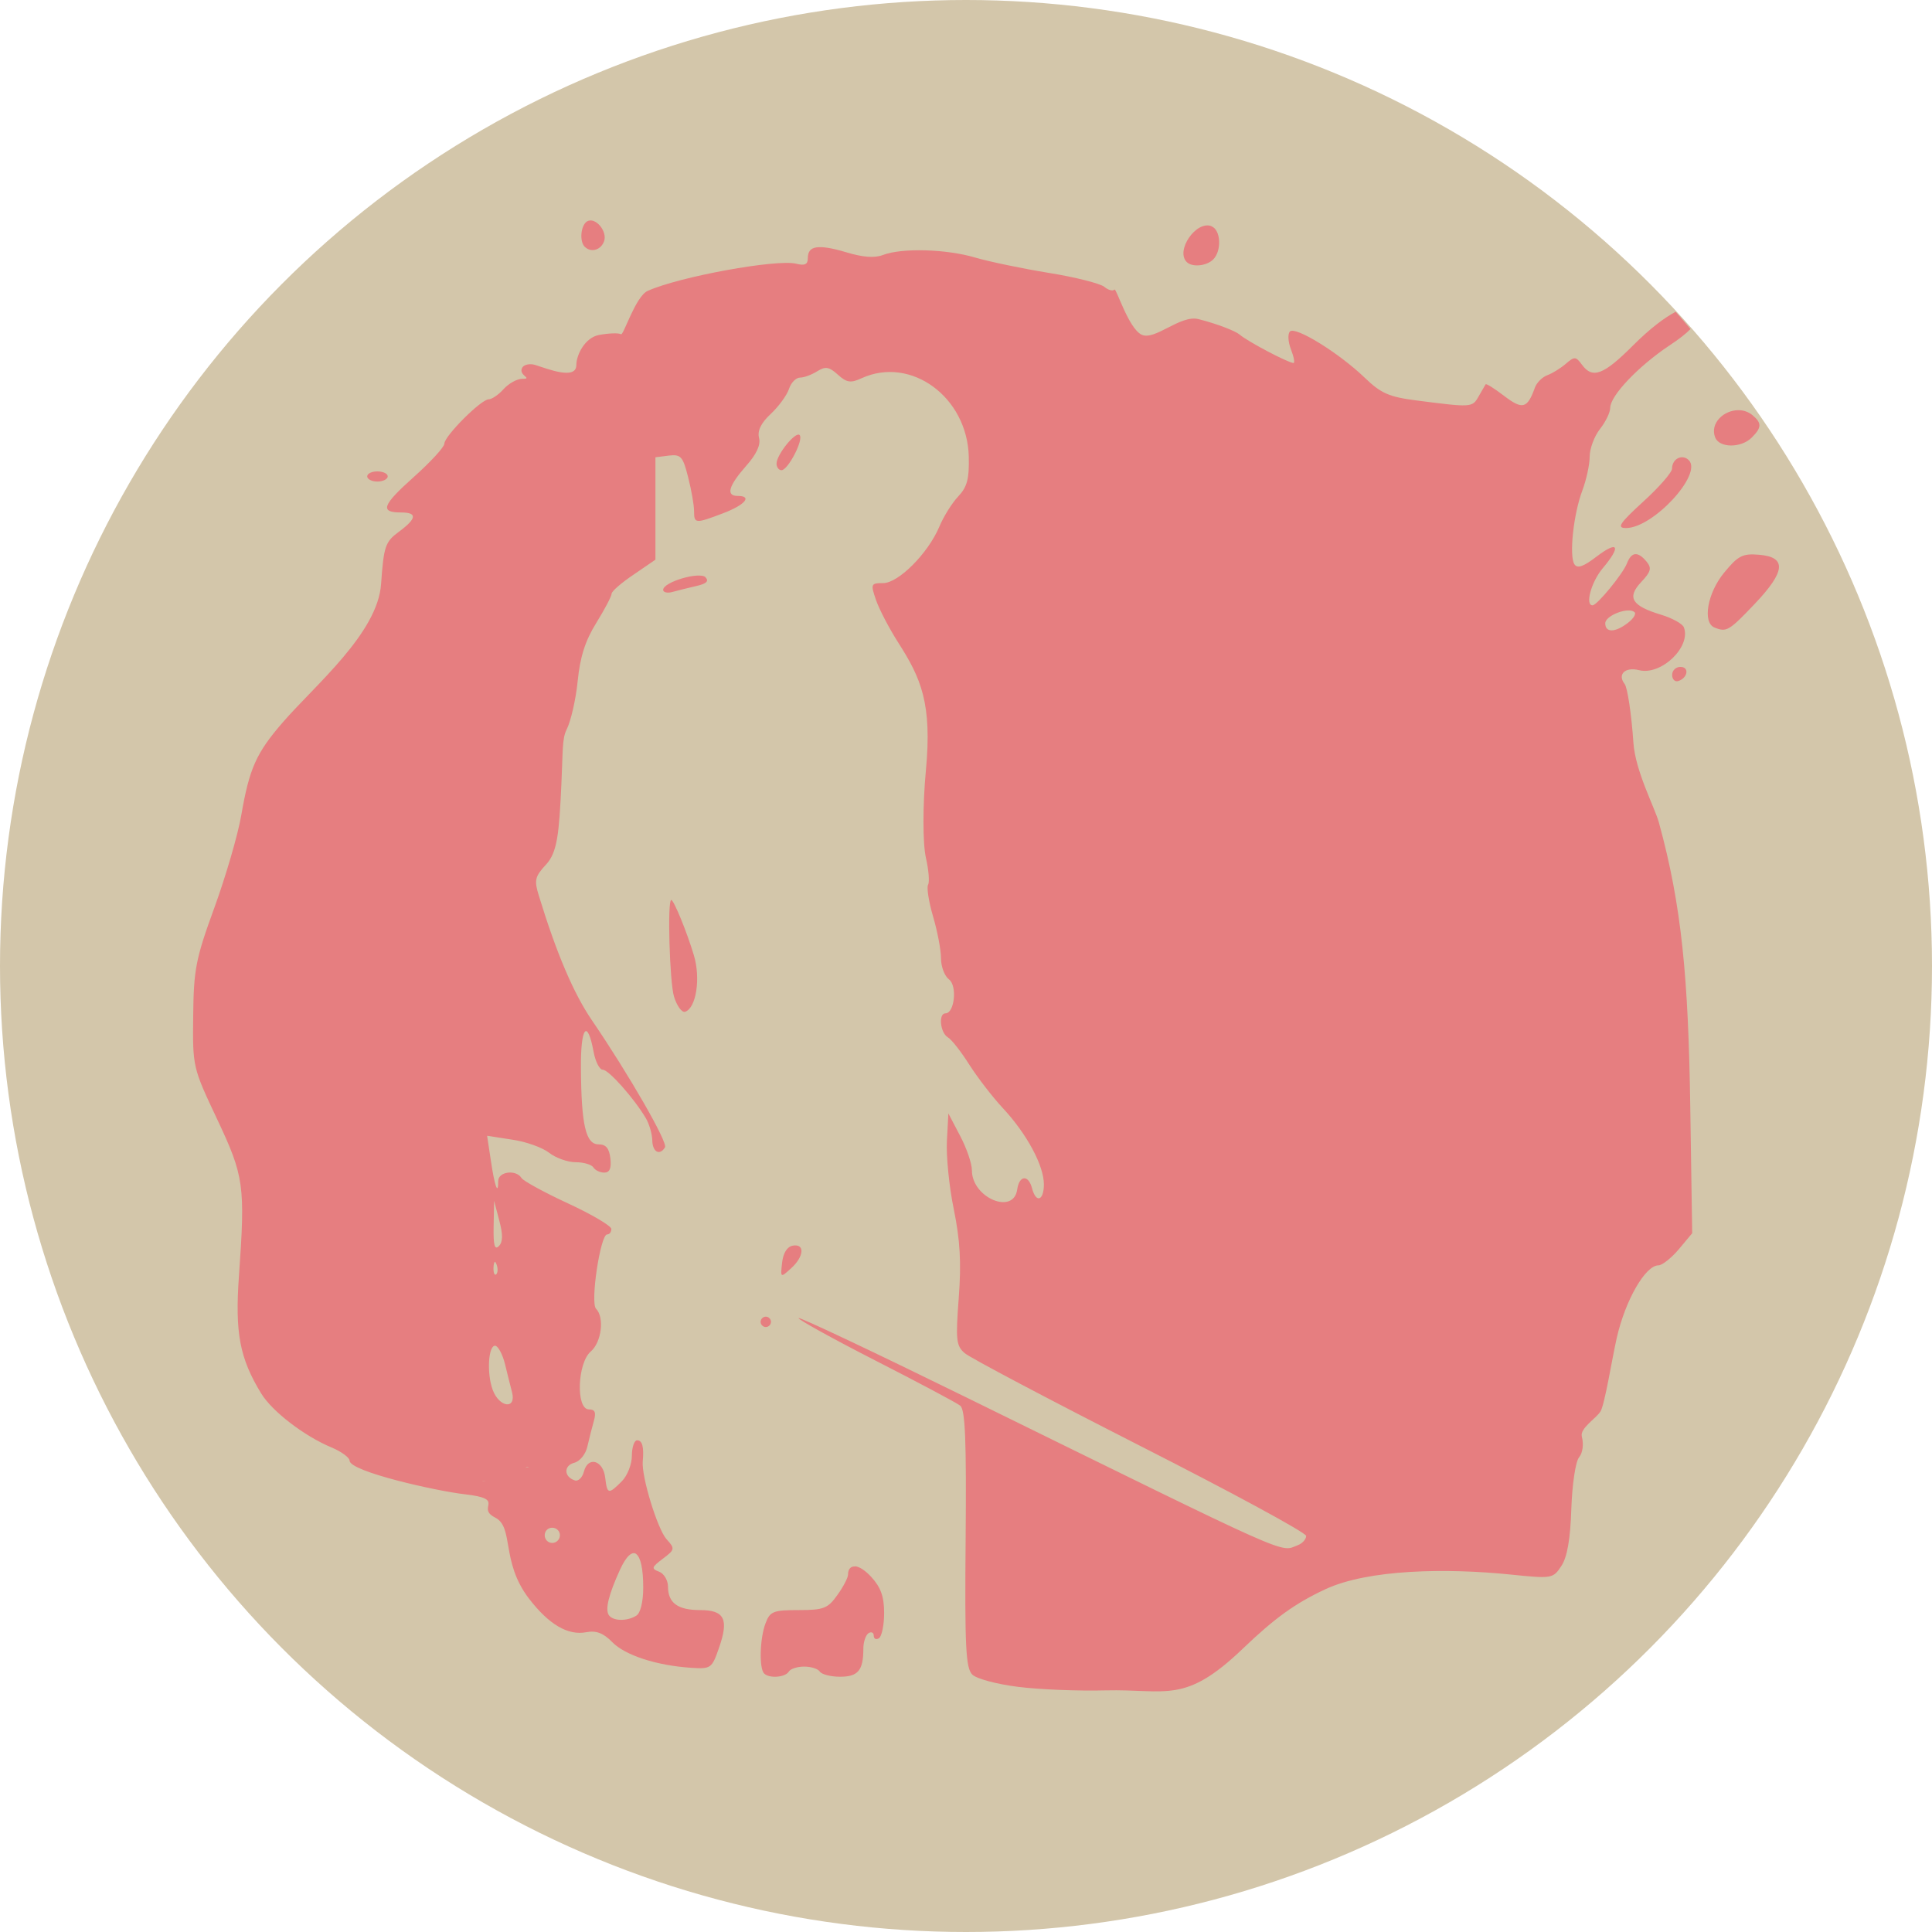 <svg xmlns="http://www.w3.org/2000/svg" width="16" height="16" version="1.1">
 <circle style="fill:#d3c6aa" cx="8" cy="8" r="8"/>
 <path style="fill:#e67e80" d="M 4.861,1.834 C 4.81,1.866 4.797,1.998 4.842,2.043 4.893,2.094 4.974,2.073 5.002,2 5.034,1.916 4.929,1.792 4.861,1.834 Z m 5.172,0.039 c -0.127,-0.049 -0.3,0.202 -0.205,0.297 0.045,0.045 0.163,0.034 0.219,-0.021 0.072,-0.072 0.064,-0.245 -0.014,-0.275 z M 6.76,2.049 c -0.05,0.008 -0.07,0.037 -0.07,0.09 0,0.051 -0.026,0.063 -0.096,0.045 -0.161,-0.04 -0.968,0.107 -1.23,0.225 -0.101,0.045 -0.201,0.372 -0.221,0.359 -0.02,-0.012 -0.101,-0.009 -0.182,0.006 -0.118,0.022 -0.188,0.167 -0.188,0.248 0,0.128 -0.234,0.034 -0.342,0 -0.042,-0.013 -0.09,-0.003 -0.105,0.021 -0.04,0.065 0.094,0.094 0,0.094 -0.044,-1e-7 -0.114,0.039 -0.156,0.086 -0.042,0.047 -0.098,0.084 -0.123,0.084 -0.063,0 -0.367,0.305 -0.367,0.367 0,0.028 -0.115,0.153 -0.254,0.277 -0.262,0.234 -0.282,0.293 -0.105,0.293 0.137,0 0.131,0.05 -0.018,0.16 C 3.191,4.487 3.178,4.522 3.156,4.836 3.128,5.244 2.609,5.674 2.342,5.982 2.121,6.237 2.065,6.364 1.998,6.752 1.97,6.914 1.869,7.26 1.775,7.518 1.621,7.94 1.604,8.028 1.6,8.412 1.595,8.836 1.596,8.84 1.797,9.266 c 0.224,0.475 0.235,0.55 0.182,1.299 -0.034,0.475 0.006,0.683 0.184,0.975 0.091,0.149 0.357,0.353 0.582,0.447 0.084,0.035 0.15,0.085 0.15,0.109 0,0.091 0.723,0.253 0.955,0.279 0.353,0.04 0.085,0.109 0.251,0.193 0.157,0.08 0.045,0.364 0.279,0.67 0.165,0.215 0.323,0.309 0.477,0.279 0.08,-0.015 0.14,0.007 0.213,0.082 0.106,0.109 0.366,0.194 0.654,0.213 0.163,0.011 0.172,0.004 0.23,-0.164 0.084,-0.239 0.046,-0.314 -0.156,-0.314 -0.185,0 -0.266,-0.059 -0.266,-0.195 0,-0.051 -0.033,-0.108 -0.074,-0.123 -0.066,-0.025 -0.062,-0.037 0.031,-0.107 0.101,-0.076 0.102,-0.084 0.031,-0.162 -0.075,-0.083 -0.209,-0.521 -0.197,-0.645 0.011,-0.121 -0.004,-0.174 -0.047,-0.174 -0.023,0 -0.043,0.057 -0.043,0.127 0,0.071 -0.037,0.166 -0.084,0.213 -0.11,0.11 -0.121,0.108 -0.137,-0.031 -0.017,-0.144 -0.142,-0.18 -0.176,-0.051 -0.013,0.051 -0.047,0.084 -0.076,0.074 -0.091,-0.03 -0.093,-0.123 -0.004,-0.146 0.048,-0.013 0.095,-0.072 0.109,-0.137 0.014,-0.062 0.038,-0.156 0.053,-0.209 0.02,-0.071 0.01,-0.096 -0.041,-0.096 -0.109,0 -0.096,-0.385 0.016,-0.48 0.089,-0.077 0.114,-0.282 0.043,-0.354 -0.049,-0.049 0.036,-0.615 0.092,-0.615 0.02,0 0.035,-0.02 0.035,-0.045 0,-0.025 -0.16,-0.12 -0.357,-0.211 C 4.509,9.876 4.334,9.78 4.319,9.756 4.274,9.683 4.126,9.702 4.126,9.781 c 0,0.126 -0.03,0.041 -0.061,-0.17 L 4.034,9.406 4.241,9.438 C 4.354,9.454 4.492,9.503 4.548,9.547 4.603,9.59 4.702,9.625 4.768,9.625 c 0.066,0 0.132,0.02 0.146,0.043 0.014,0.023 0.055,0.043 0.09,0.043 0.045,0 0.06,-0.035 0.051,-0.117 -0.01,-0.084 -0.036,-0.117 -0.098,-0.117 -0.106,0 -0.143,-0.161 -0.146,-0.631 -0.003,-0.342 0.053,-0.414 0.105,-0.135 0.015,0.081 0.049,0.148 0.076,0.148 0.049,0 0.26,0.238 0.357,0.402 0.028,0.048 0.052,0.131 0.053,0.184 0.002,0.096 0.062,0.128 0.105,0.057 C 5.533,9.463 5.204,8.892 4.903,8.451 4.751,8.229 4.608,7.894 4.462,7.416 4.423,7.29 4.43,7.259 4.522,7.16 4.616,7.059 4.63,6.902 4.649,6.498 c 0.013,-0.272 0.005,-0.38 0.043,-0.455 0.035,-0.069 0.077,-0.25 0.092,-0.402 0.02,-0.2 0.062,-0.334 0.154,-0.482 0.07,-0.113 0.127,-0.222 0.127,-0.242 0,-0.02 0.082,-0.091 0.182,-0.158 L 5.428,4.635 V 4.211 3.787 l 0.111,-0.014 c 0.1,-0.012 0.117,0.008 0.16,0.18 0.027,0.105 0.049,0.231 0.049,0.279 0,0.106 0.01,0.106 0.242,0.018 0.181,-0.069 0.243,-0.143 0.119,-0.143 -0.099,1e-7 -0.076,-0.082 0.068,-0.246 C 6.266,3.761 6.301,3.684 6.286,3.627 6.271,3.568 6.302,3.503 6.383,3.428 6.449,3.366 6.517,3.273 6.534,3.221 c 0.017,-0.052 0.058,-0.094 0.092,-0.094 0.034,0 0.097,-0.024 0.143,-0.053 0.068,-0.042 0.098,-0.036 0.17,0.029 0.073,0.066 0.107,0.071 0.197,0.029 0.409,-0.186 0.875,0.157 0.887,0.65 0.004,0.185 -0.013,0.25 -0.088,0.33 -0.052,0.055 -0.122,0.168 -0.156,0.25 -0.094,0.222 -0.339,0.467 -0.465,0.467 -0.102,0 -0.105,0.007 -0.059,0.141 0.027,0.077 0.109,0.235 0.184,0.352 0.188,0.294 0.281,0.502 0.229,1.057 -0.027,0.285 -0.027,0.606 0,0.725 0.023,0.101 0.031,0.201 0.018,0.223 -0.013,0.021 0.005,0.14 0.041,0.262 0.036,0.122 0.066,0.278 0.066,0.348 0,0.069 0.03,0.147 0.066,0.174 0.07,0.052 0.046,0.281 -0.029,0.281 -0.06,0 -0.044,0.161 0.02,0.199 0.032,0.019 0.111,0.121 0.178,0.227 0.067,0.105 0.192,0.268 0.279,0.361 0.197,0.212 0.338,0.474 0.338,0.629 -10e-8,0.136 -0.065,0.159 -0.098,0.033 -0.03,-0.115 -0.106,-0.109 -0.123,0.01 -0.03,0.214 -0.375,0.068 -0.375,-0.158 0,-0.058 -0.045,-0.187 -0.098,-0.287 L 7.854,9.221 7.842,9.447 c -0.007,0.124 0.018,0.38 0.057,0.568 0.052,0.255 0.063,0.442 0.041,0.732 -0.026,0.348 -0.022,0.398 0.049,0.459 0.043,0.038 0.697,0.383 1.453,0.768 0.756,0.384 1.375,0.719 1.375,0.746 0,0.027 -0.031,0.062 -0.068,0.076 -0.155,0.059 0.011,0.131 -2.76,-1.23 -0.747,-0.367 -1.366,-0.66 -1.375,-0.65 -0.009,0.009 0.275,0.167 0.633,0.35 0.358,0.183 0.675,0.351 0.705,0.375 0.042,0.033 0.052,0.288 0.045,1.104 -0.008,0.891 0.001,1.07 0.055,1.123 0.035,0.035 0.204,0.08 0.381,0.102 0.175,0.022 0.5,0.035 0.723,0.029 0.509,-0.012 0.653,0.118 1.137,-0.346 0.265,-0.254 0.435,-0.376 0.684,-0.492 0.355,-0.165 1.001,-0.176 1.536,-0.121 0.341,0.035 0.349,0.033 0.418,-0.072 0.048,-0.073 0.074,-0.222 0.082,-0.471 0.007,-0.205 0.035,-0.393 0.064,-0.428 0.03,-0.036 0.04,-0.107 0.023,-0.172 -0.017,-0.069 0.115,-0.147 0.154,-0.207 0.035,-0.053 0.096,-0.437 0.135,-0.609 0.071,-0.313 0.237,-0.602 0.346,-0.602 0.03,0 0.106,-0.06 0.168,-0.133 L 14.014,10.213 13.998,9.162 C 13.982,8.101 13.928,7.501 13.738,6.811 c -0.034,-0.124 -0.195,-0.423 -0.211,-0.662 -0.016,-0.239 -0.05,-0.456 -0.072,-0.484 -0.063,-0.08 0.003,-0.144 0.119,-0.115 0.183,0.046 0.433,-0.193 0.371,-0.355 -0.011,-0.029 -0.096,-0.076 -0.188,-0.104 -0.243,-0.073 -0.286,-0.142 -0.166,-0.27 0.081,-0.086 0.09,-0.116 0.045,-0.17 -0.072,-0.087 -0.125,-0.082 -0.162,0.014 -0.034,0.088 -0.248,0.348 -0.285,0.348 -0.064,0 -0.011,-0.194 0.084,-0.307 0.155,-0.184 0.129,-0.233 -0.049,-0.098 -0.112,0.086 -0.162,0.103 -0.186,0.064 -0.044,-0.072 -0.007,-0.415 0.066,-0.609 0.033,-0.088 0.061,-0.215 0.061,-0.281 0,-0.067 0.039,-0.171 0.086,-0.23 0.047,-0.06 0.084,-0.137 0.084,-0.174 -1e-6,-0.1 0.232,-0.345 0.492,-0.518 C 13.903,2.81 13.961,2.765 14,2.725 13.96,2.677 13.919,2.629 13.877,2.582 c -0.092,0.049 -0.208,0.134 -0.355,0.281 -0.243,0.243 -0.334,0.277 -0.422,0.156 -0.05,-0.068 -0.061,-0.068 -0.133,-0.006 -0.043,0.037 -0.111,0.079 -0.152,0.094 -0.042,0.015 -0.089,0.062 -0.104,0.104 -0.062,0.173 -0.102,0.184 -0.254,0.068 -0.08,-0.061 -0.149,-0.105 -0.154,-0.096 -0.005,0.009 -0.032,0.055 -0.059,0.102 -0.051,0.09 -0.058,0.09 -0.516,0.031 -0.224,-0.029 -0.291,-0.058 -0.426,-0.188 -0.212,-0.204 -0.574,-0.428 -0.619,-0.383 -0.02,0.02 -0.016,0.086 0.008,0.148 0.024,0.062 0.034,0.113 0.021,0.113 -0.042,0 -0.382,-0.179 -0.447,-0.236 C 10.229,2.74 10.077,2.681 9.926,2.643 9.774,2.604 9.562,2.826 9.453,2.771 9.345,2.717 9.244,2.384 9.23,2.398 9.216,2.413 9.178,2.403 9.145,2.375 9.111,2.348 8.905,2.295 8.686,2.26 8.466,2.224 8.192,2.167 8.076,2.133 7.837,2.062 7.47,2.052 7.314,2.111 7.242,2.139 7.146,2.131 7.004,2.088 6.89,2.054 6.81,2.041 6.76,2.049 Z m 7.637,1.348 c -0.12,-7.371e-4 -0.238,0.107 -0.193,0.225 0.034,0.089 0.215,0.09 0.303,0.002 0.083,-0.083 0.085,-0.12 0.006,-0.186 -0.034,-0.028 -0.075,-0.041 -0.115,-0.041 z M 6.622,3.603 c -0.033,-0.033 -0.19,0.161 -0.191,0.236 -5.21e-4,0.029 0.018,0.055 0.041,0.055 0.054,0 0.186,-0.255 0.15,-0.291 z M 13.896,3.795 c -0.028,0.014 -0.049,0.046 -0.049,0.086 0,0.031 -0.107,0.154 -0.238,0.273 -0.199,0.182 -0.222,0.219 -0.143,0.219 0.224,0 0.636,-0.446 0.52,-0.562 -0.027,-0.027 -0.062,-0.03 -0.09,-0.016 z M 3.125,3.904 c -0.047,0 -0.084,0.018 -0.084,0.041 0,0.023 0.037,0.043 0.084,0.043 0.047,0 0.086,-0.02 0.086,-0.043 0,-0.023 -0.039,-0.041 -0.086,-0.041 z M 14.566,4.594 c -0.135,-0.011 -0.172,0.008 -0.287,0.148 -0.139,0.168 -0.182,0.414 -0.08,0.455 0.099,0.04 0.119,0.029 0.332,-0.195 C 14.789,4.731 14.798,4.613 14.566,4.594 Z M 5.844,4.781 c -0.05,-0.05 -0.352,0.039 -0.352,0.104 0,0.02 0.033,0.029 0.074,0.018 0.041,-0.011 0.129,-0.034 0.197,-0.049 0.086,-0.019 0.111,-0.041 0.08,-0.072 z m 7.693,0.289 c 0.015,0.015 -0.011,0.054 -0.055,0.088 -0.106,0.082 -0.188,0.083 -0.188,0.004 0,-0.065 0.195,-0.139 0.242,-0.092 z m 0.379,0.453 c -0.037,0 -0.068,0.029 -0.068,0.066 0,0.037 0.023,0.06 0.051,0.051 0.079,-0.026 0.093,-0.117 0.018,-0.117 z M 5.559,7.453 c -0.033,0 -0.014,0.679 0.023,0.801 0.024,0.077 0.065,0.134 0.092,0.125 0.092,-0.031 0.13,-0.278 0.072,-0.469 C 5.689,7.719 5.58,7.453 5.559,7.453 Z M 4.092,9.945 4.135,10.109 c 0.031,0.116 0.03,0.177 -0.004,0.211 -0.035,0.035 -0.046,-0.009 -0.043,-0.164 z m 2.473,0.371 c -0.047,0.009 -0.079,0.061 -0.088,0.141 -0.014,0.126 -0.014,0.127 0.074,0.047 0.109,-0.098 0.116,-0.207 0.014,-0.188 z m -2.469,0.135 c 0.004,-0.004 0.009,0.003 0.016,0.02 0.012,0.031 0.012,0.068 -0.002,0.082 -0.014,0.014 -0.025,-0.012 -0.023,-0.057 0.001,-0.025 0.005,-0.04 0.01,-0.045 z m 2.246,0.453 c -0.023,0 -0.043,0.02 -0.043,0.043 0,0.023 0.02,0.043 0.043,0.043 0.023,0 0.043,-0.02 0.043,-0.043 0,-0.023 -0.02,-0.043 -0.043,-0.043 z M 4.104,11.146 c 0.023,0.005 0.059,0.073 0.078,0.15 0.019,0.077 0.045,0.184 0.059,0.236 0.035,0.142 -0.105,0.125 -0.16,-0.02 -0.052,-0.137 -0.037,-0.379 0.023,-0.367 z m 0.275,1.004 c 0.026,0.004 -0.345,0.027 -0.331,0.066 0.009,0.028 -0.014,0.051 -0.051,0.051 -0.037,0 0.331,-0.029 0.331,-0.066 0,-0.038 0.025,-0.055 0.051,-0.051 z m 0.194,0.502 c 0.035,0 0.064,0.027 0.064,0.062 0,0.035 -0.029,0.064 -0.064,0.064 -0.035,0 -0.062,-0.029 -0.062,-0.064 0,-0.035 0.027,-0.062 0.062,-0.062 z m 0.697,0.219 c 0.035,0.027 0.057,0.12 0.057,0.277 0,0.117 -0.023,0.211 -0.057,0.232 -0.078,0.049 -0.196,0.046 -0.229,-0.006 -0.03,-0.049 4.629e-4,-0.169 0.092,-0.371 0.053,-0.117 0.102,-0.159 0.137,-0.133 z m 1.812,0.102 c -0.035,-0.003 -0.059,0.019 -0.059,0.068 0,0.024 -0.039,0.1 -0.088,0.168 -0.079,0.111 -0.112,0.125 -0.32,0.125 -0.21,0 -0.238,0.01 -0.275,0.109 -0.048,0.125 -0.054,0.374 -0.012,0.416 0.043,0.043 0.175,0.033 0.205,-0.016 0.014,-0.023 0.071,-0.041 0.127,-0.041 0.056,0 0.114,0.018 0.129,0.041 0.014,0.023 0.09,0.043 0.168,0.043 0.15,0 0.193,-0.053 0.193,-0.234 0,-0.055 0.02,-0.112 0.043,-0.127 0.023,-0.014 0.043,-0.005 0.043,0.021 0,0.026 0.02,0.036 0.043,0.021 0.023,-0.014 0.043,-0.108 0.043,-0.209 0,-0.136 -0.028,-0.213 -0.107,-0.299 -0.05,-0.054 -0.097,-0.084 -0.133,-0.088 z"/>
</svg>
